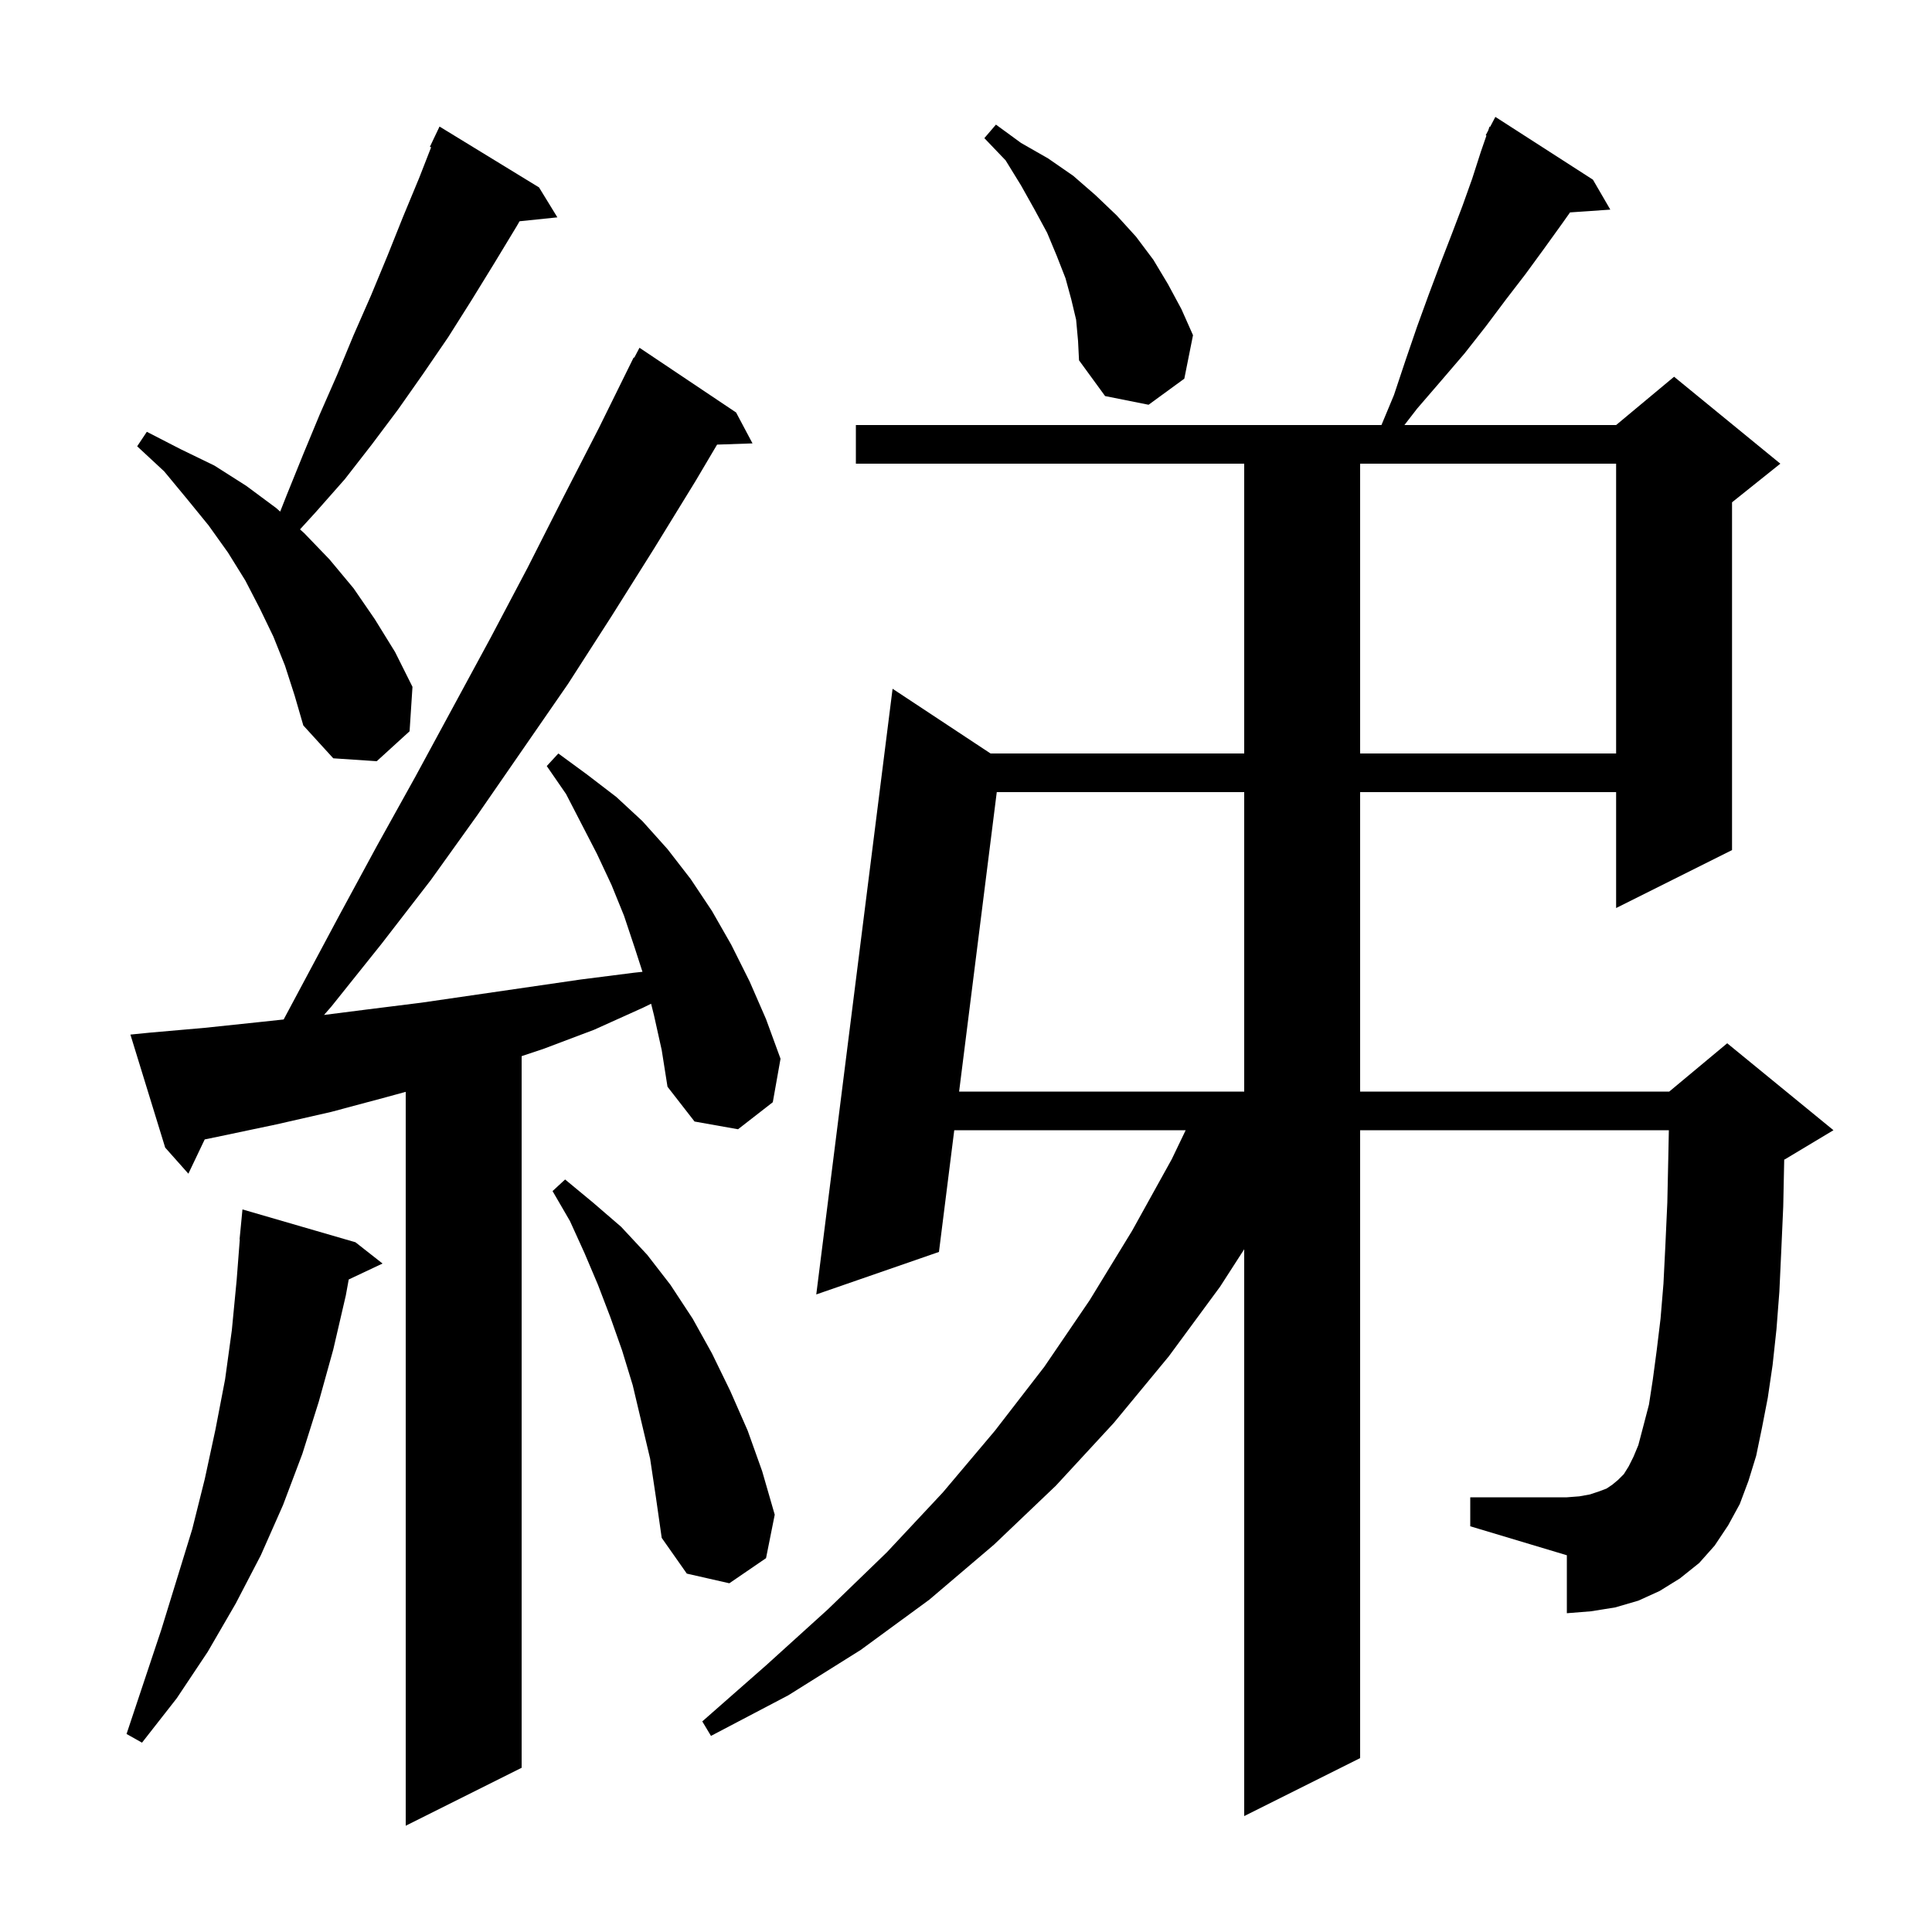 <svg xmlns="http://www.w3.org/2000/svg" xmlns:xlink="http://www.w3.org/1999/xlink" version="1.1" baseProfile="full" viewBox="0 0 200 200" width="200" height="200">
<g fill="black">
<path d="M 67.7 105.1 L 67.402 103.907 L 66.6 104.3 L 61.5 106.6 L 56.2 108.6 L 54.0 109.333 L 54.0 183.0 L 42.0 189.0 L 42.0 113.027 L 39.9 113.6 L 34.3 115.1 L 28.6 116.4 L 22.9 117.6 L 21.191 117.954 L 19.5 121.5 L 17.1 118.8 L 13.5 107.1 L 15.5 106.9 L 21.2 106.4 L 26.9 105.8 L 29.364 105.536 L 35.1 94.8 L 39.0 87.6 L 43.0 80.4 L 50.8 66.0 L 54.6 58.8 L 58.3 51.5 L 62.0 44.3 L 65.6 37.0 L 65.657 37.031 L 66.2 36.0 L 76.2 42.7 L 77.9 45.9 L 74.232 46.026 L 72.0 49.8 L 67.7 56.8 L 63.3 63.8 L 58.8 70.8 L 49.4 84.4 L 44.6 91.1 L 39.5 97.7 L 34.3 104.2 L 33.543 105.067 L 38.0 104.5 L 43.6 103.8 L 60.1 101.4 L 65.6 100.7 L 66.509 100.601 L 65.7 98.1 L 64.6 94.8 L 63.3 91.6 L 61.8 88.4 L 58.6 82.2 L 56.6 79.3 L 57.8 78.0 L 60.8 80.2 L 63.8 82.5 L 66.5 85.0 L 69.1 87.9 L 71.5 91.0 L 73.7 94.3 L 75.7 97.8 L 77.6 101.6 L 79.3 105.5 L 80.8 109.6 L 80.0 114.1 L 76.4 116.9 L 71.9 116.1 L 69.1 112.5 L 68.5 108.7 Z M 178.9 157.9 L 177.5 160.0 L 175.9 161.8 L 173.9 163.4 L 171.8 164.7 L 169.6 165.7 L 167.2 166.4 L 164.7 166.8 L 162.2 167.0 L 162.2 161.0 L 152.2 158.0 L 152.2 155.0 L 162.2 155.0 L 163.5 154.9 L 164.6 154.7 L 165.5 154.4 L 166.3 154.1 L 166.9 153.7 L 167.5 153.2 L 168.1 152.6 L 168.6 151.8 L 169.1 150.8 L 169.6 149.6 L 170.1 147.7 L 170.7 145.4 L 171.1 142.8 L 171.5 139.8 L 171.9 136.5 L 172.2 132.9 L 172.4 128.9 L 172.6 124.5 L 172.7 119.9 L 172.759 117.0 L 140.8 117.0 L 140.8 182.0 L 128.8 188.0 L 128.8 129.322 L 126.3 133.2 L 121.0 140.4 L 115.3 147.3 L 109.3 153.8 L 102.9 159.9 L 96.2 165.6 L 89.1 170.8 L 81.6 175.5 L 73.6 179.7 L 72.7 178.2 L 79.3 172.4 L 85.7 166.6 L 91.8 160.7 L 97.6 154.5 L 103.0 148.1 L 108.1 141.5 L 112.8 134.6 L 117.2 127.4 L 121.3 120.0 L 122.74 117.0 L 98.784 117.0 L 97.2 129.6 L 84.5 134.0 L 92.4 71.3 L 102.541 78.0 L 128.8 78.0 L 128.8 48.0 L 88.6 48.0 L 88.6 44.0 L 143.008 44.0 L 144.3 40.9 L 145.5 37.3 L 146.7 33.8 L 147.9 30.5 L 149.1 27.3 L 150.3 24.2 L 151.4 21.3 L 152.4 18.5 L 153.3 15.7 L 153.877 14.032 L 153.8 14.0 L 154.058 13.509 L 154.2 13.1 L 154.258 13.13 L 154.8 12.1 L 164.9 18.6 L 166.7 21.7 L 162.53 21.988 L 161.6 23.3 L 159.8 25.8 L 157.9 28.4 L 155.9 31.0 L 153.8 33.8 L 151.6 36.6 L 149.2 39.4 L 146.7 42.3 L 145.384 44.0 L 167.3 44.0 L 173.3 39.0 L 184.3 48.0 L 179.3 52.0 L 179.3 88.0 L 167.3 94.0 L 167.3 82.0 L 140.8 82.0 L 140.8 113.0 L 172.8 113.0 L 178.8 108.0 L 189.8 117.0 L 184.8 120.0 L 184.701 120.041 L 184.7 120.1 L 184.6 124.9 L 184.4 129.4 L 184.2 133.7 L 183.9 137.6 L 183.5 141.3 L 183.0 144.7 L 182.4 147.8 L 181.8 150.7 L 181.0 153.3 L 180.1 155.7 Z M 36.8 128.6 L 39.6 130.8 L 36.1 132.451 L 35.8 134.1 L 34.5 139.7 L 33.0 145.1 L 31.3 150.5 L 29.3 155.8 L 27.0 161.0 L 24.4 166.0 L 21.5 171.0 L 18.3 175.8 L 14.7 180.4 L 13.1 179.5 L 16.7 168.7 L 19.9 158.3 L 21.2 153.1 L 22.3 148.0 L 23.3 142.8 L 24.0 137.7 L 24.5 132.5 L 24.823 128.301 L 24.8 128.3 L 25.1 125.2 Z M 67.3 151.0 L 65.5 143.4 L 64.4 139.8 L 63.2 136.4 L 61.9 133.0 L 60.5 129.7 L 59.0 126.4 L 57.2 123.3 L 58.5 122.1 L 61.4 124.5 L 64.3 127.0 L 67.0 129.9 L 69.4 133.0 L 71.7 136.5 L 73.7 140.1 L 75.6 144.0 L 77.4 148.1 L 78.9 152.3 L 80.2 156.8 L 79.3 161.3 L 75.5 163.9 L 71.1 162.9 L 68.5 159.2 L 67.9 155.0 Z M 103.185 82.0 L 99.287 113.0 L 128.8 113.0 L 128.8 82.0 Z M 29.5 68.9 L 28.3 65.9 L 26.9 63.0 L 25.4 60.1 L 23.6 57.2 L 21.6 54.4 L 19.4 51.7 L 17.0 48.8 L 14.2 46.2 L 15.2 44.7 L 18.7 46.5 L 22.2 48.2 L 25.5 50.3 L 28.6 52.6 L 29.003 52.962 L 29.7 51.2 L 31.4 47.0 L 33.1 42.9 L 34.9 38.8 L 36.6 34.7 L 38.4 30.6 L 40.1 26.5 L 41.7 22.5 L 43.4 18.4 L 44.63 15.248 L 44.5 15.2 L 45.5 13.1 L 55.8 19.4 L 57.7 22.5 L 53.785 22.905 L 53.5 23.4 L 51.2 27.2 L 48.8 31.1 L 46.4 34.9 L 43.8 38.7 L 41.2 42.4 L 38.5 46.0 L 35.7 49.6 L 32.7 53.0 L 31.057 54.802 L 31.5 55.2 L 34.1 57.9 L 36.6 60.9 L 38.8 64.1 L 40.9 67.5 L 42.7 71.1 L 42.4 75.7 L 39.0 78.8 L 34.5 78.5 L 31.4 75.1 L 30.5 72.0 Z M 140.8 48.0 L 140.8 78.0 L 167.3 78.0 L 167.3 48.0 Z M 111.4 33.1 L 110.9 31.0 L 110.3 28.8 L 109.4 26.5 L 108.4 24.1 L 107.1 21.7 L 105.7 19.2 L 104.1 16.6 L 101.9 14.3 L 103.1 12.9 L 105.7 14.8 L 108.5 16.4 L 111.1 18.2 L 113.4 20.2 L 115.6 22.3 L 117.6 24.5 L 119.4 26.9 L 120.9 29.4 L 122.3 32.0 L 123.5 34.7 L 122.6 39.2 L 118.9 41.9 L 114.4 41.0 L 111.7 37.3 L 111.6 35.3 Z " />
</g>
</svg>
